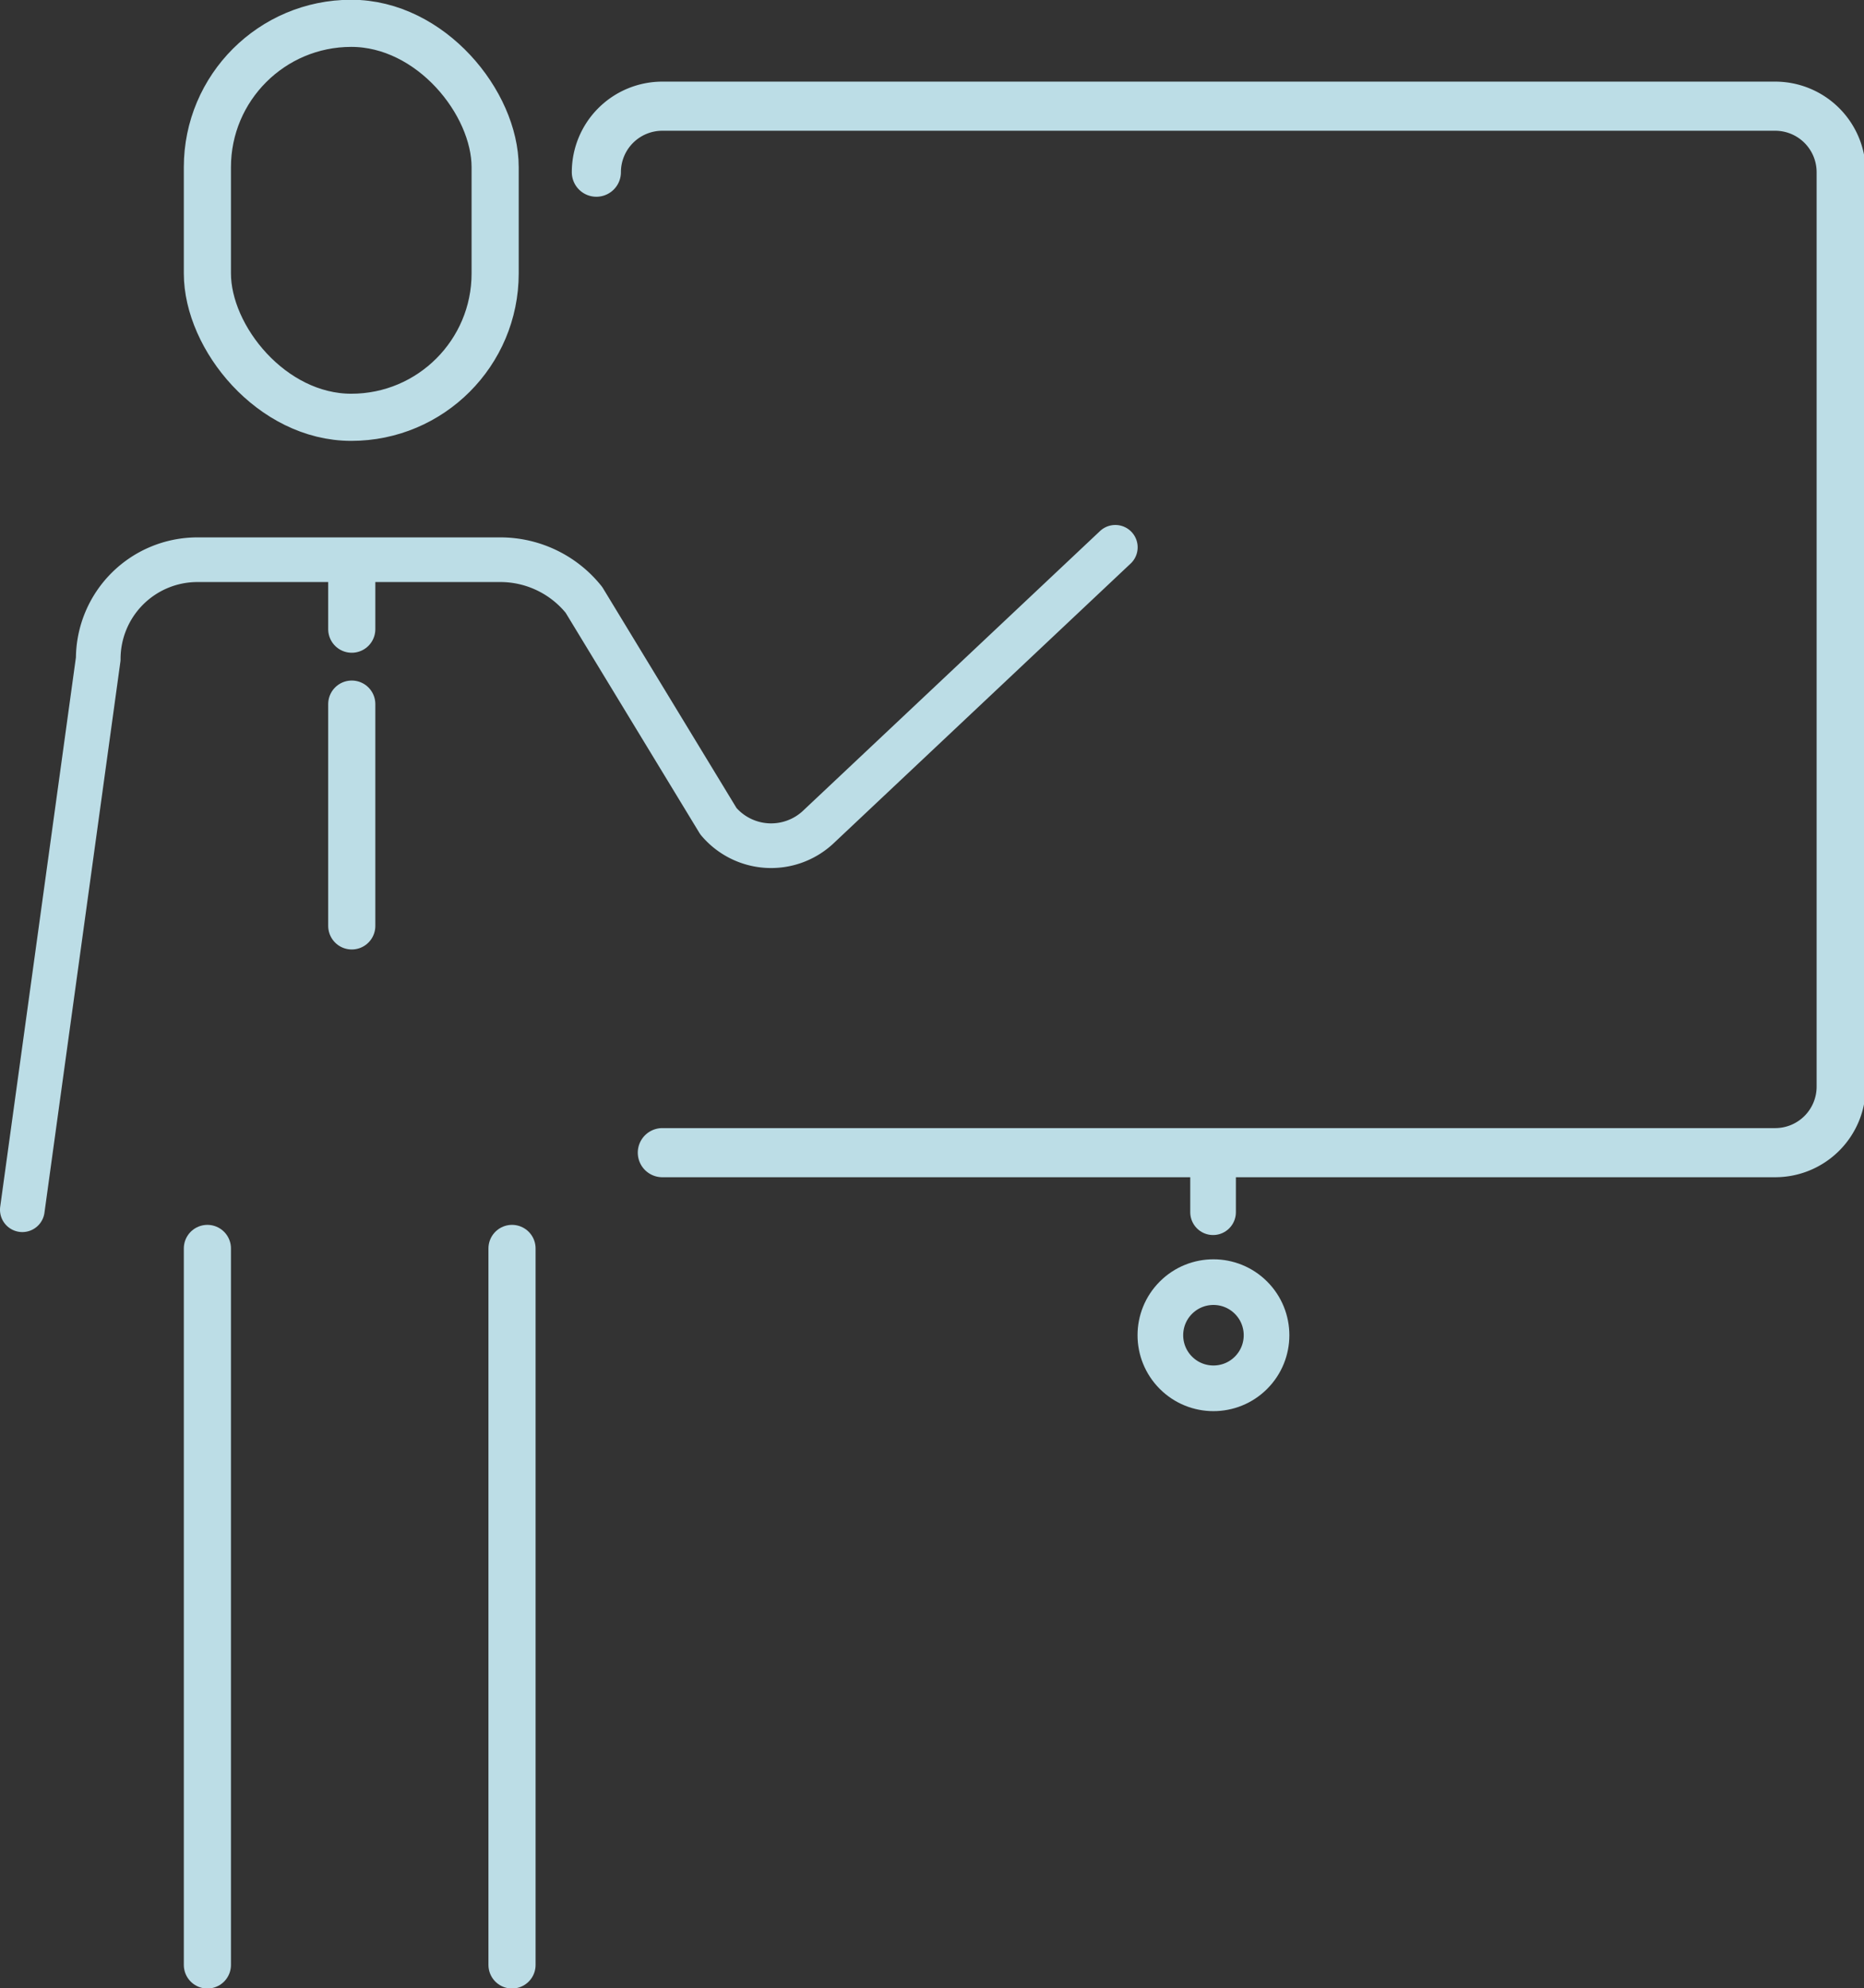 <svg id="Layer_1" data-name="Layer 1" xmlns="http://www.w3.org/2000/svg" viewBox="0 0 37.57 40.07"><rect x="0" y="0" width="37.57" height="40.07" fill="#333333" stroke="none"/><defs><style>.cls-1{fill:#fff;stroke-width:0.79px;}.cls-1,.cls-2,.cls-3,.cls-4,.cls-5,.cls-6,.cls-7{stroke:#bcdde6;}.cls-1,.cls-4,.cls-5,.cls-6,.cls-7{stroke-linecap:round;stroke-linejoin:round;}.cls-2,.cls-3,.cls-4,.cls-5,.cls-6,.cls-7{fill:none;}.cls-2,.cls-3{stroke-miterlimit:10;}.cls-2,.cls-5{stroke-width:0.92px;}.cls-3,.cls-4{stroke-width:0.95px;}.cls-6{stroke-width:0.99px;}.cls-7{stroke-width:0.9px;}</style></defs><title>explore_present</title><path class="cls-1" d="M42.44,119.16" transform="translate(-19.22 -97.26)"/><circle class="cls-2" cx="43.67" cy="124.18" r="1.07" transform="translate(-94.23 -30.02) rotate(-45)"/><rect class="cls-3" x="4.18" y="0.47" width="5.8" height="7.94" rx="2.9" ry="2.9"/><line class="cls-4" x1="7.09" y1="11.69" x2="7.09" y2="12.68"/><line class="cls-5" x1="24.45" y1="23.54" x2="24.45" y2="24.43"/><line class="cls-4" x1="7.09" y1="14.19" x2="7.09" y2="18.66"/><line class="cls-4" x1="4.18" y1="25.16" x2="4.18" y2="39.6"/><line class="cls-4" x1="10.32" y1="25.16" x2="10.32" y2="39.6"/><path class="cls-6" d="M31.24,100.73a1.33,1.33,0,0,1,1.33-1.33H55a1.33,1.33,0,0,1,1.33,1.33v18.43A1.33,1.33,0,0,1,55,120.49H32.57" transform="translate(-19.22 -97.26)"/><path class="cls-7" d="M19.67,121.64l1.53-11.1a2,2,0,0,1,2-2h6.1a2.16,2.16,0,0,1,1.69.81l2.71,4.46a1.39,1.39,0,0,0,2,.13l6-5.65" transform="translate(-19.22 -97.26)"/></svg>